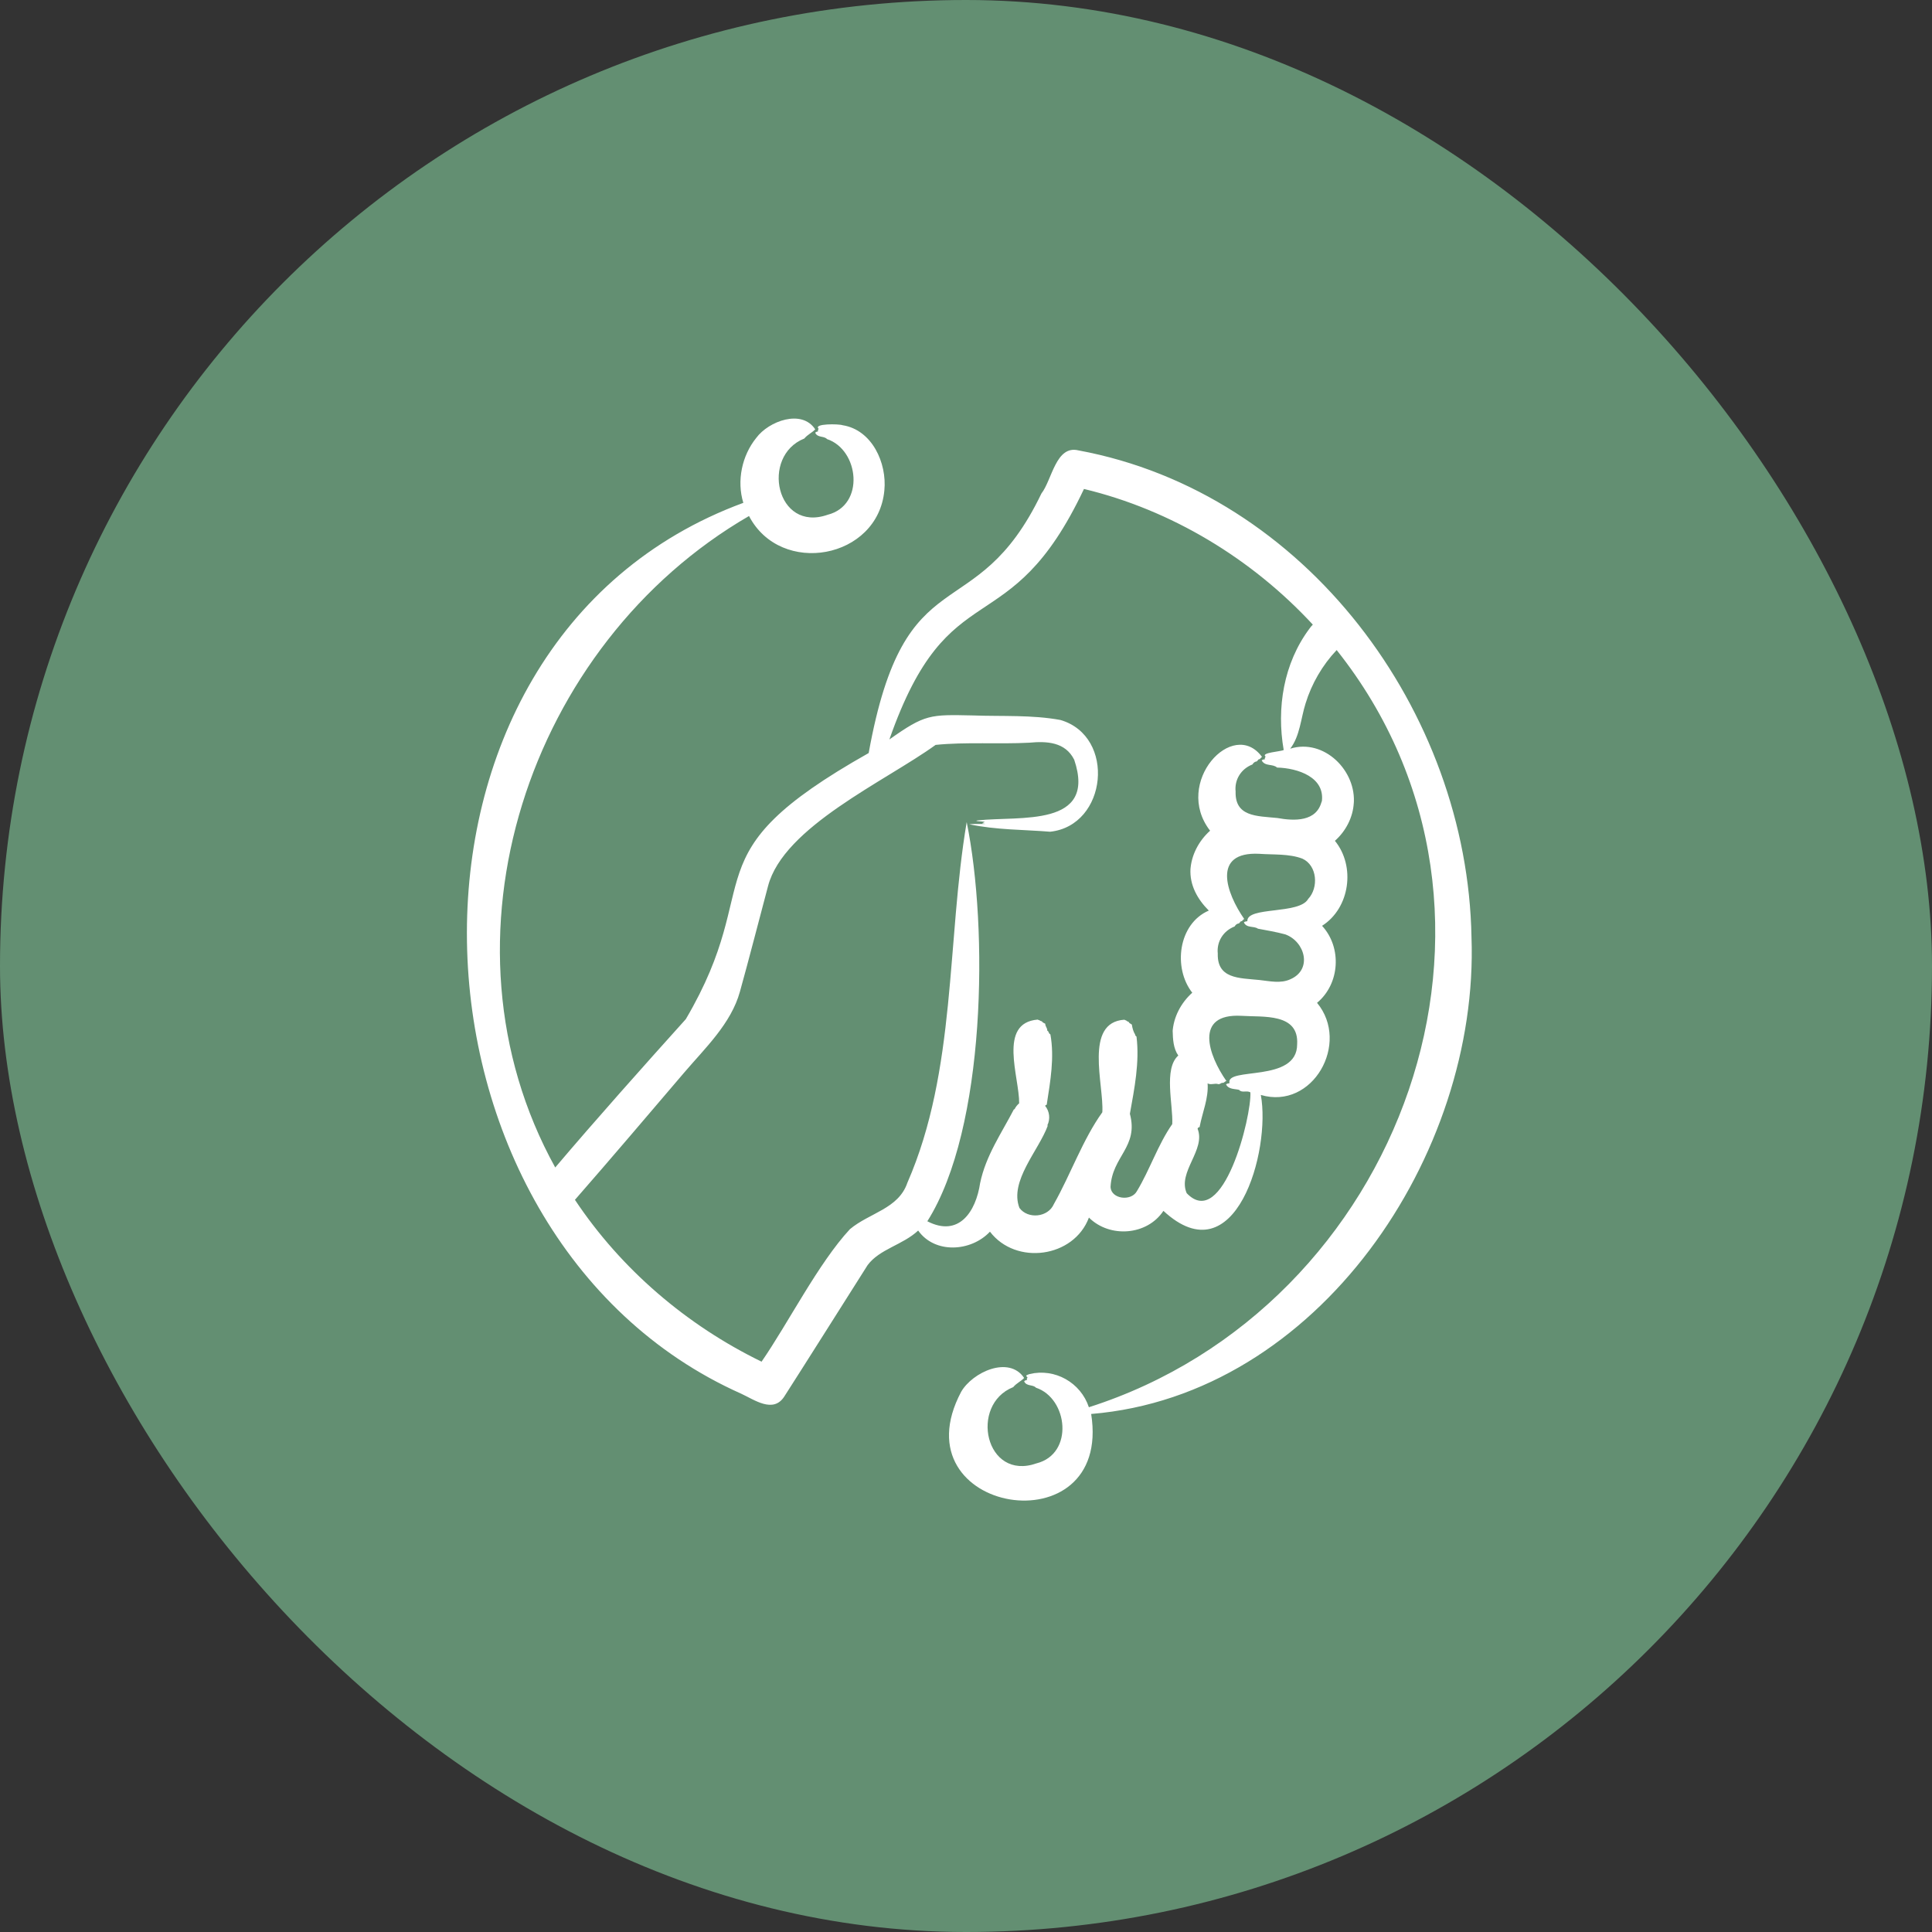 <svg width="70" height="70" viewBox="0 0 70 70" fill="none" xmlns="http://www.w3.org/2000/svg">
<rect x="0" y="0" width="70" height="70" fill="#333333" stroke="none"/>
<g id="Icon">
<rect width="70" height="70" rx="35" fill="#638F72"/>
<path id="Vector" d="M53.315 33.957C53.173 25.786 47.311 17.846 39.077 16.319C38.254 16.116 38.119 17.386 37.733 17.88C35.319 22.904 32.792 19.974 31.474 27.284C24.844 31.023 27.831 31.856 24.848 36.926C23.333 38.609 21.582 40.572 20.117 42.3C15.557 34.058 19.145 23.325 27.138 18.696C28.287 20.899 31.81 20.257 32.042 17.769C32.14 16.778 31.598 15.573 30.526 15.406C30.399 15.357 29.46 15.341 29.66 15.534C29.653 15.568 29.609 15.601 29.649 15.625C29.609 15.645 29.568 15.636 29.537 15.68C29.622 15.869 29.855 15.786 29.965 15.909C31.129 16.298 31.349 18.306 29.987 18.651C28.128 19.303 27.543 16.525 29.142 15.888C29.261 15.744 29.42 15.68 29.537 15.557C29.053 14.811 27.851 15.257 27.402 15.864C26.88 16.508 26.688 17.423 26.932 18.219C13.158 23.291 14.032 44.779 26.852 50.495C27.333 50.716 28.011 51.217 28.412 50.605C28.928 49.805 30.905 46.674 31.435 45.838C31.869 45.253 32.708 45.108 33.267 44.585C33.871 45.438 35.184 45.355 35.868 44.626C36.807 45.858 38.909 45.572 39.454 44.115C40.205 44.863 41.56 44.767 42.153 43.872C44.764 46.289 46.054 41.69 45.682 39.672C47.561 40.226 48.931 37.796 47.719 36.334C48.547 35.648 48.627 34.332 47.901 33.544C48.912 32.901 49.119 31.384 48.366 30.464C48.758 30.119 49.022 29.616 49.05 29.091L49.047 29.151C49.165 27.931 47.973 26.744 46.747 27.126C47.099 26.672 47.131 26.031 47.303 25.488C47.523 24.77 47.915 24.096 48.43 23.553C56.033 33.115 50.779 47.371 39.452 50.987C39.156 50.091 38.218 49.563 37.301 49.785C37.23 49.816 37.12 49.825 37.229 49.903C37.222 49.937 37.179 49.971 37.219 49.995C37.178 50.015 37.138 50.005 37.107 50.049C37.191 50.239 37.425 50.156 37.535 50.279C38.698 50.667 38.918 52.675 37.556 53.02C35.697 53.673 35.112 50.895 36.711 50.258C36.831 50.113 36.99 50.05 37.107 49.926C36.557 49.105 35.236 49.716 34.825 50.427C32.476 54.857 40.31 56.127 39.535 51.231C47.769 50.551 53.597 41.837 53.315 33.957ZM45.626 30.935C46.143 30.973 46.703 30.927 47.187 31.11C47.728 31.356 47.783 32.164 47.396 32.573C47.077 33.14 45.172 32.835 45.194 33.375C45.148 33.392 45.107 33.38 45.068 33.421C45.168 33.637 45.426 33.541 45.577 33.648C45.882 33.705 46.244 33.767 46.567 33.854C47.288 34.115 47.56 35.132 46.751 35.481C46.395 35.643 46.007 35.548 45.636 35.508C44.901 35.431 44.054 35.481 44.126 34.477L44.122 34.549C44.078 34.11 44.326 33.725 44.732 33.568C44.767 33.508 44.816 33.469 44.87 33.461C44.914 33.466 44.935 33.37 44.979 33.379C45.022 33.37 45.038 33.306 45.082 33.299C44.428 32.361 43.892 30.848 45.626 30.935ZM46.998 37.837C47.001 39.249 44.396 38.637 44.548 39.245C44.502 39.262 44.461 39.25 44.422 39.291C44.519 39.474 44.724 39.446 44.894 39.487C44.993 39.61 45.17 39.498 45.304 39.578C45.352 40.442 44.315 44.612 42.996 43.231C42.66 42.456 43.698 41.664 43.39 40.894C43.403 40.88 43.411 40.867 43.415 40.851C43.437 40.838 43.487 40.839 43.467 40.817C43.568 40.292 43.791 39.799 43.754 39.253C43.869 39.32 44.016 39.24 44.133 39.278C44.194 39.302 44.245 39.222 44.302 39.234C44.355 39.237 44.385 39.17 44.436 39.169C43.781 38.236 43.251 36.711 44.98 36.805C45.764 36.858 47.066 36.695 46.998 37.837ZM47.447 22.773C46.505 24.032 46.246 25.657 46.511 27.174C46.404 27.233 45.667 27.268 45.855 27.413C45.846 27.448 45.799 27.479 45.84 27.505C45.794 27.522 45.753 27.51 45.714 27.551C45.83 27.777 46.117 27.667 46.27 27.81C47.003 27.828 48.05 28.154 47.885 29.091L47.889 29.023C47.712 29.782 46.894 29.749 46.282 29.638C45.546 29.561 44.7 29.611 44.772 28.607L44.768 28.679C44.724 28.24 44.972 27.855 45.378 27.698C45.413 27.639 45.462 27.599 45.516 27.591C45.56 27.596 45.581 27.5 45.625 27.509C45.668 27.5 45.684 27.436 45.728 27.429C44.682 25.988 42.493 28.356 43.844 30.098C43.434 30.465 43.156 30.989 43.13 31.542L43.134 31.47C43.096 32.068 43.389 32.584 43.797 32.992C42.689 33.469 42.493 35.069 43.198 35.968C42.788 36.335 42.51 36.859 42.484 37.412L42.488 37.34C42.495 37.648 42.511 37.987 42.692 38.244C42.15 38.724 42.51 40.042 42.473 40.728C41.959 41.461 41.658 42.389 41.191 43.16C40.983 43.535 40.264 43.447 40.237 43.011C40.29 41.891 41.26 41.565 40.938 40.355C41.102 39.437 41.293 38.493 41.178 37.559C41.156 37.535 41.117 37.51 41.131 37.487C41.066 37.387 41.027 37.249 41.009 37.122C40.977 37.097 40.898 37.062 40.901 37.036C40.909 37.019 40.818 37.003 40.823 36.987C40.804 36.969 40.749 36.96 40.741 36.946C39.263 37.04 40.003 39.314 39.939 40.3C39.235 41.278 38.787 42.56 38.185 43.623C37.975 44.113 37.241 44.18 36.936 43.766C36.563 42.794 37.632 41.688 37.963 40.785L37.946 40.776C38.063 40.539 38.025 40.266 37.871 40.071C37.865 40.032 37.953 40.03 37.928 40.002C38.056 39.173 38.209 38.315 38.058 37.48C38.035 37.459 37.995 37.437 38.008 37.417C37.99 37.407 37.984 37.393 37.987 37.383C37.994 37.368 37.949 37.353 37.945 37.339C37.942 37.229 37.871 37.192 37.872 37.092C37.839 37.071 37.759 37.041 37.761 37.018C37.768 37.003 37.676 36.99 37.681 36.977C37.66 36.96 37.606 36.954 37.597 36.942C36.144 37.062 36.938 39.032 36.926 39.975C36.856 40.034 36.797 40.109 36.755 40.196L36.738 40.188C36.288 41.058 35.72 41.864 35.512 42.864C35.358 43.904 34.741 44.839 33.599 44.249C35.726 40.881 35.812 33.645 35.025 29.786C34.296 34.1 34.659 38.773 32.876 42.854C32.554 43.8 31.503 43.941 30.795 44.535C29.652 45.766 28.56 47.936 27.593 49.336C24.878 48.014 22.507 45.989 20.831 43.472C22.164 41.947 23.476 40.401 24.79 38.861C25.546 37.975 26.49 37.087 26.809 35.929C27.1 34.892 27.549 33.15 27.827 32.107C28.387 29.957 32.069 28.312 33.899 26.989C34.977 26.878 36.214 26.968 37.297 26.909C37.92 26.851 38.596 26.877 38.921 27.527C39.753 29.992 36.936 29.558 35.432 29.724C35.225 29.753 35.638 29.76 35.68 29.781C35.539 29.852 35.567 29.823 35.713 29.852C35.526 29.859 35.29 29.844 35.119 29.865C36.093 30.072 37.07 30.056 38.049 30.135C40.12 29.914 40.443 26.68 38.424 26.087C37.385 25.895 36.314 25.961 35.255 25.922C33.693 25.888 33.522 25.874 32.224 26.792C34.402 20.571 36.552 23.484 39.274 17.716C42.441 18.476 45.358 20.244 47.566 22.631C47.523 22.675 47.482 22.721 47.447 22.773Z" fill="white"/>
</g>
</svg>

